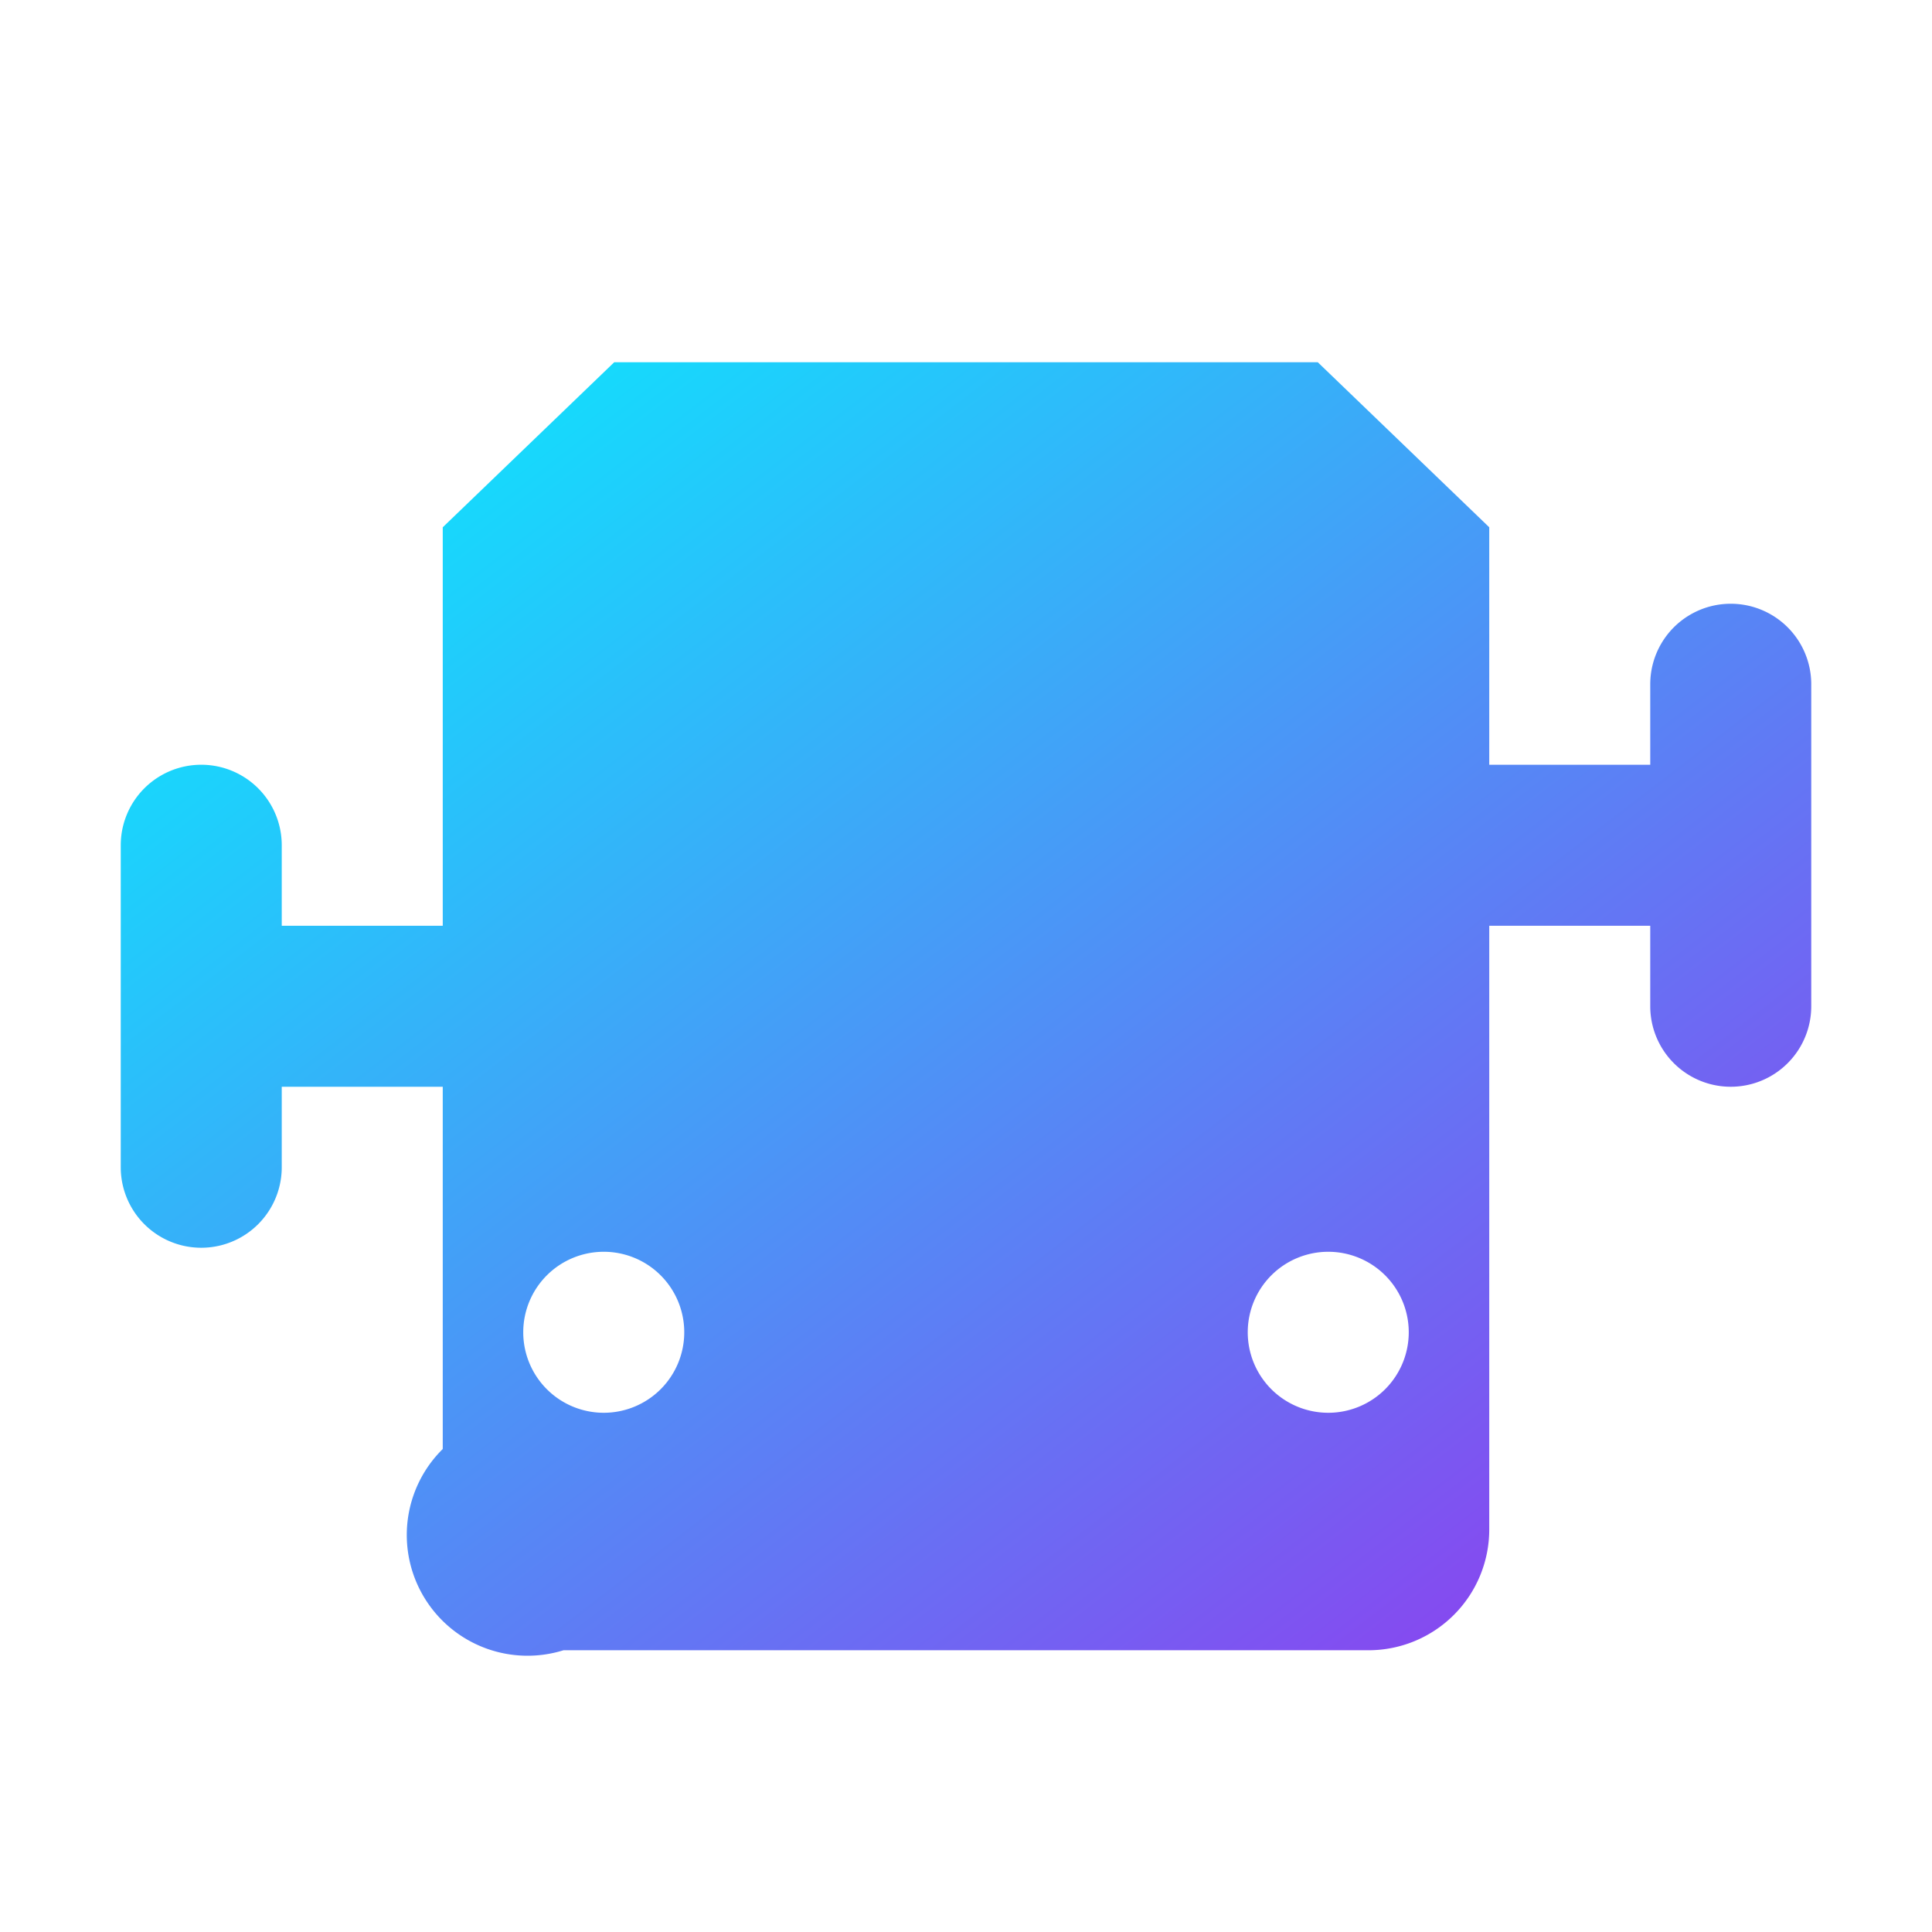 <svg viewBox="0 0 24 24" xmlns="http://www.w3.org/2000/svg">
  <defs>
    <linearGradient id="iconGradient" x1="0%" y1="0%" x2="100%" y2="100%">
      <stop offset="0%" stop-color="#00f6ff" />
      <stop offset="100%" stop-color="#9733ee" />
    </linearGradient>
  </defs>
  <path fill="url(#iconGradient)" d="M18.5,6.55L16.37,4.5H7.63L5.5,6.55V11.5H3.5v-1a1,1,0,0,0-2,0v4a1,1,0,0,0,2,0v-1h2v4.5A1.5,1.5,0,0,0,7,20.5h10a1.5,1.5,0,0,0,1.5-1.5V11.5h2v1a1,1,0,0,0,2,0v-4a1,1,0,0,0-2,0v1H18.5Zm-11,11a1,1,0,1,1,1-1A1,1,0,0,1,7.5,17.55Zm9,0a1,1,0,1,1,1-1A1,1,0,0,1,16.5,17.55Z" />
</svg>
